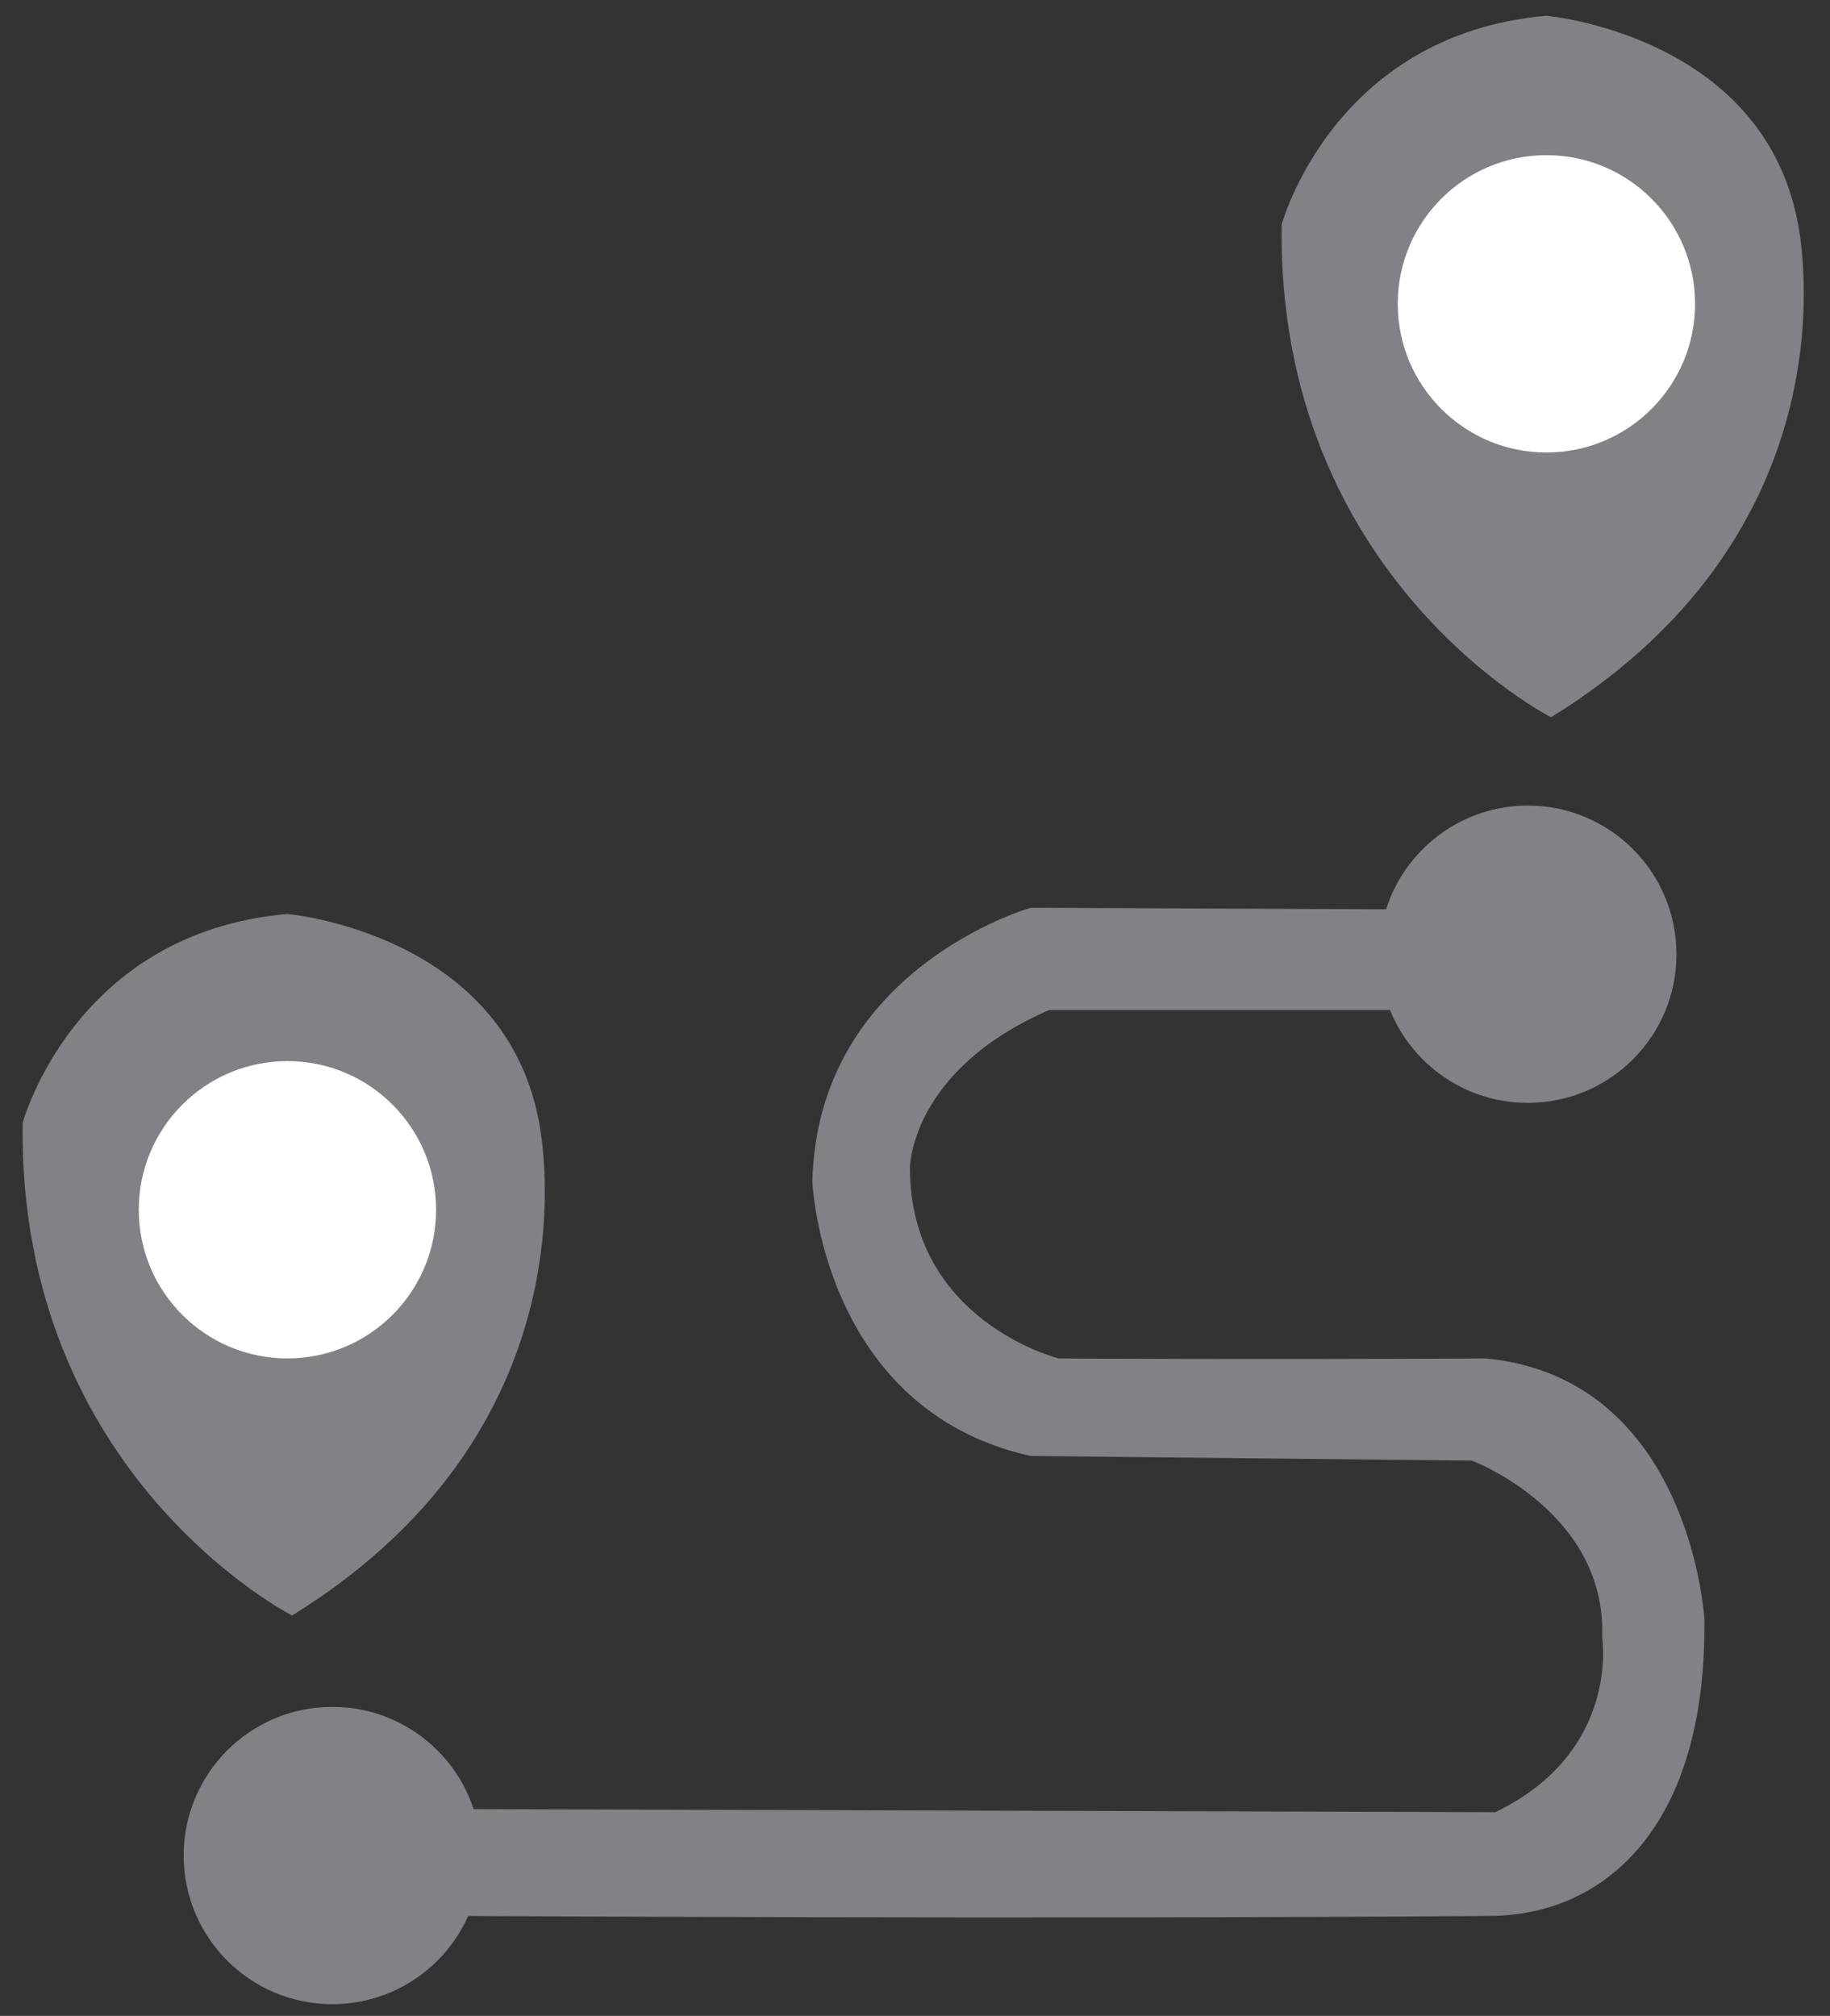 <?xml version="1.0" encoding="utf-8"?>
<!-- Generator: Adobe Illustrator 15.0.0, SVG Export Plug-In . SVG Version: 6.00 Build 0)  -->
<!DOCTYPE svg PUBLIC "-//W3C//DTD SVG 1.1//EN" "http://www.w3.org/Graphics/SVG/1.1/DTD/svg11.dtd">
<svg version="1.1" id="Layer_1" xmlns="http://www.w3.org/2000/svg" xmlns:xlink="http://www.w3.org/1999/xlink" x="0px" y="0px"
	 width="590.843px" height="650.849px" viewBox="0 0 590.843 650.849" enable-background="new 0 0 590.843 650.849"
	 xml:space="preserve">
<rect x="0" y="0" width="590.843" height="650.849" fill="#333333" stroke="none"/>
<g>
	<path fill="#808285" d="M500.78,231.584c0,0-88.495-44.998-86.995-158.992c0,0,16.498-61.497,85.495-67.497
		c0,0,68.997,6,80.996,65.997C580.276,71.092,602.775,168.587,500.78,231.584z"/>
	<path fill="#808285" d="M94.3,521.57c0,0-88.496-44.998-86.996-158.992c0,0,16.499-61.498,85.496-67.497
		c0,0,68.997,5.999,80.996,65.997C173.796,361.078,196.295,458.572,94.3,521.57z"/>
	<circle fill="#FFFFFF" cx="92.801" cy="390.576" r="47.997"/>
	<circle fill="#808285" cx="107.301" cy="599.064" r="47.997"/>
	<circle fill="#808285" cx="493.28" cy="308.08" r="47.997"/>
	<circle fill="none" cx="494.78" cy="308.08" r="47.997"/>
	<circle fill="#FFFFFF" cx="499.28" cy="98.091" r="47.997"/>
	<path fill="#808285" d="M449.783,326.079H338.789c-44.998,19.5-44.999,50.998-44.999,50.998c0,49.498,47.998,61.496,47.998,61.496
		s60.675,0.424,137.993,0c66.016,6.424,70.496,83.996,70.496,83.996c0.852,68.428-33.148,95.762-68.996,95.996
		c-142.422,1.098-332.983,0-332.983,0v-34.498l334.483,1c40.498-19.5,34.498-56.498,34.498-56.498
		c1.5-40.498-41.998-56.996-41.998-56.996l-142.492-1.5c-67.497-15-70.497-88.496-70.497-88.496
		c1.5-68.998,70.497-88.496,70.497-88.496l116.994,0.5"/>
</g>
</svg>
